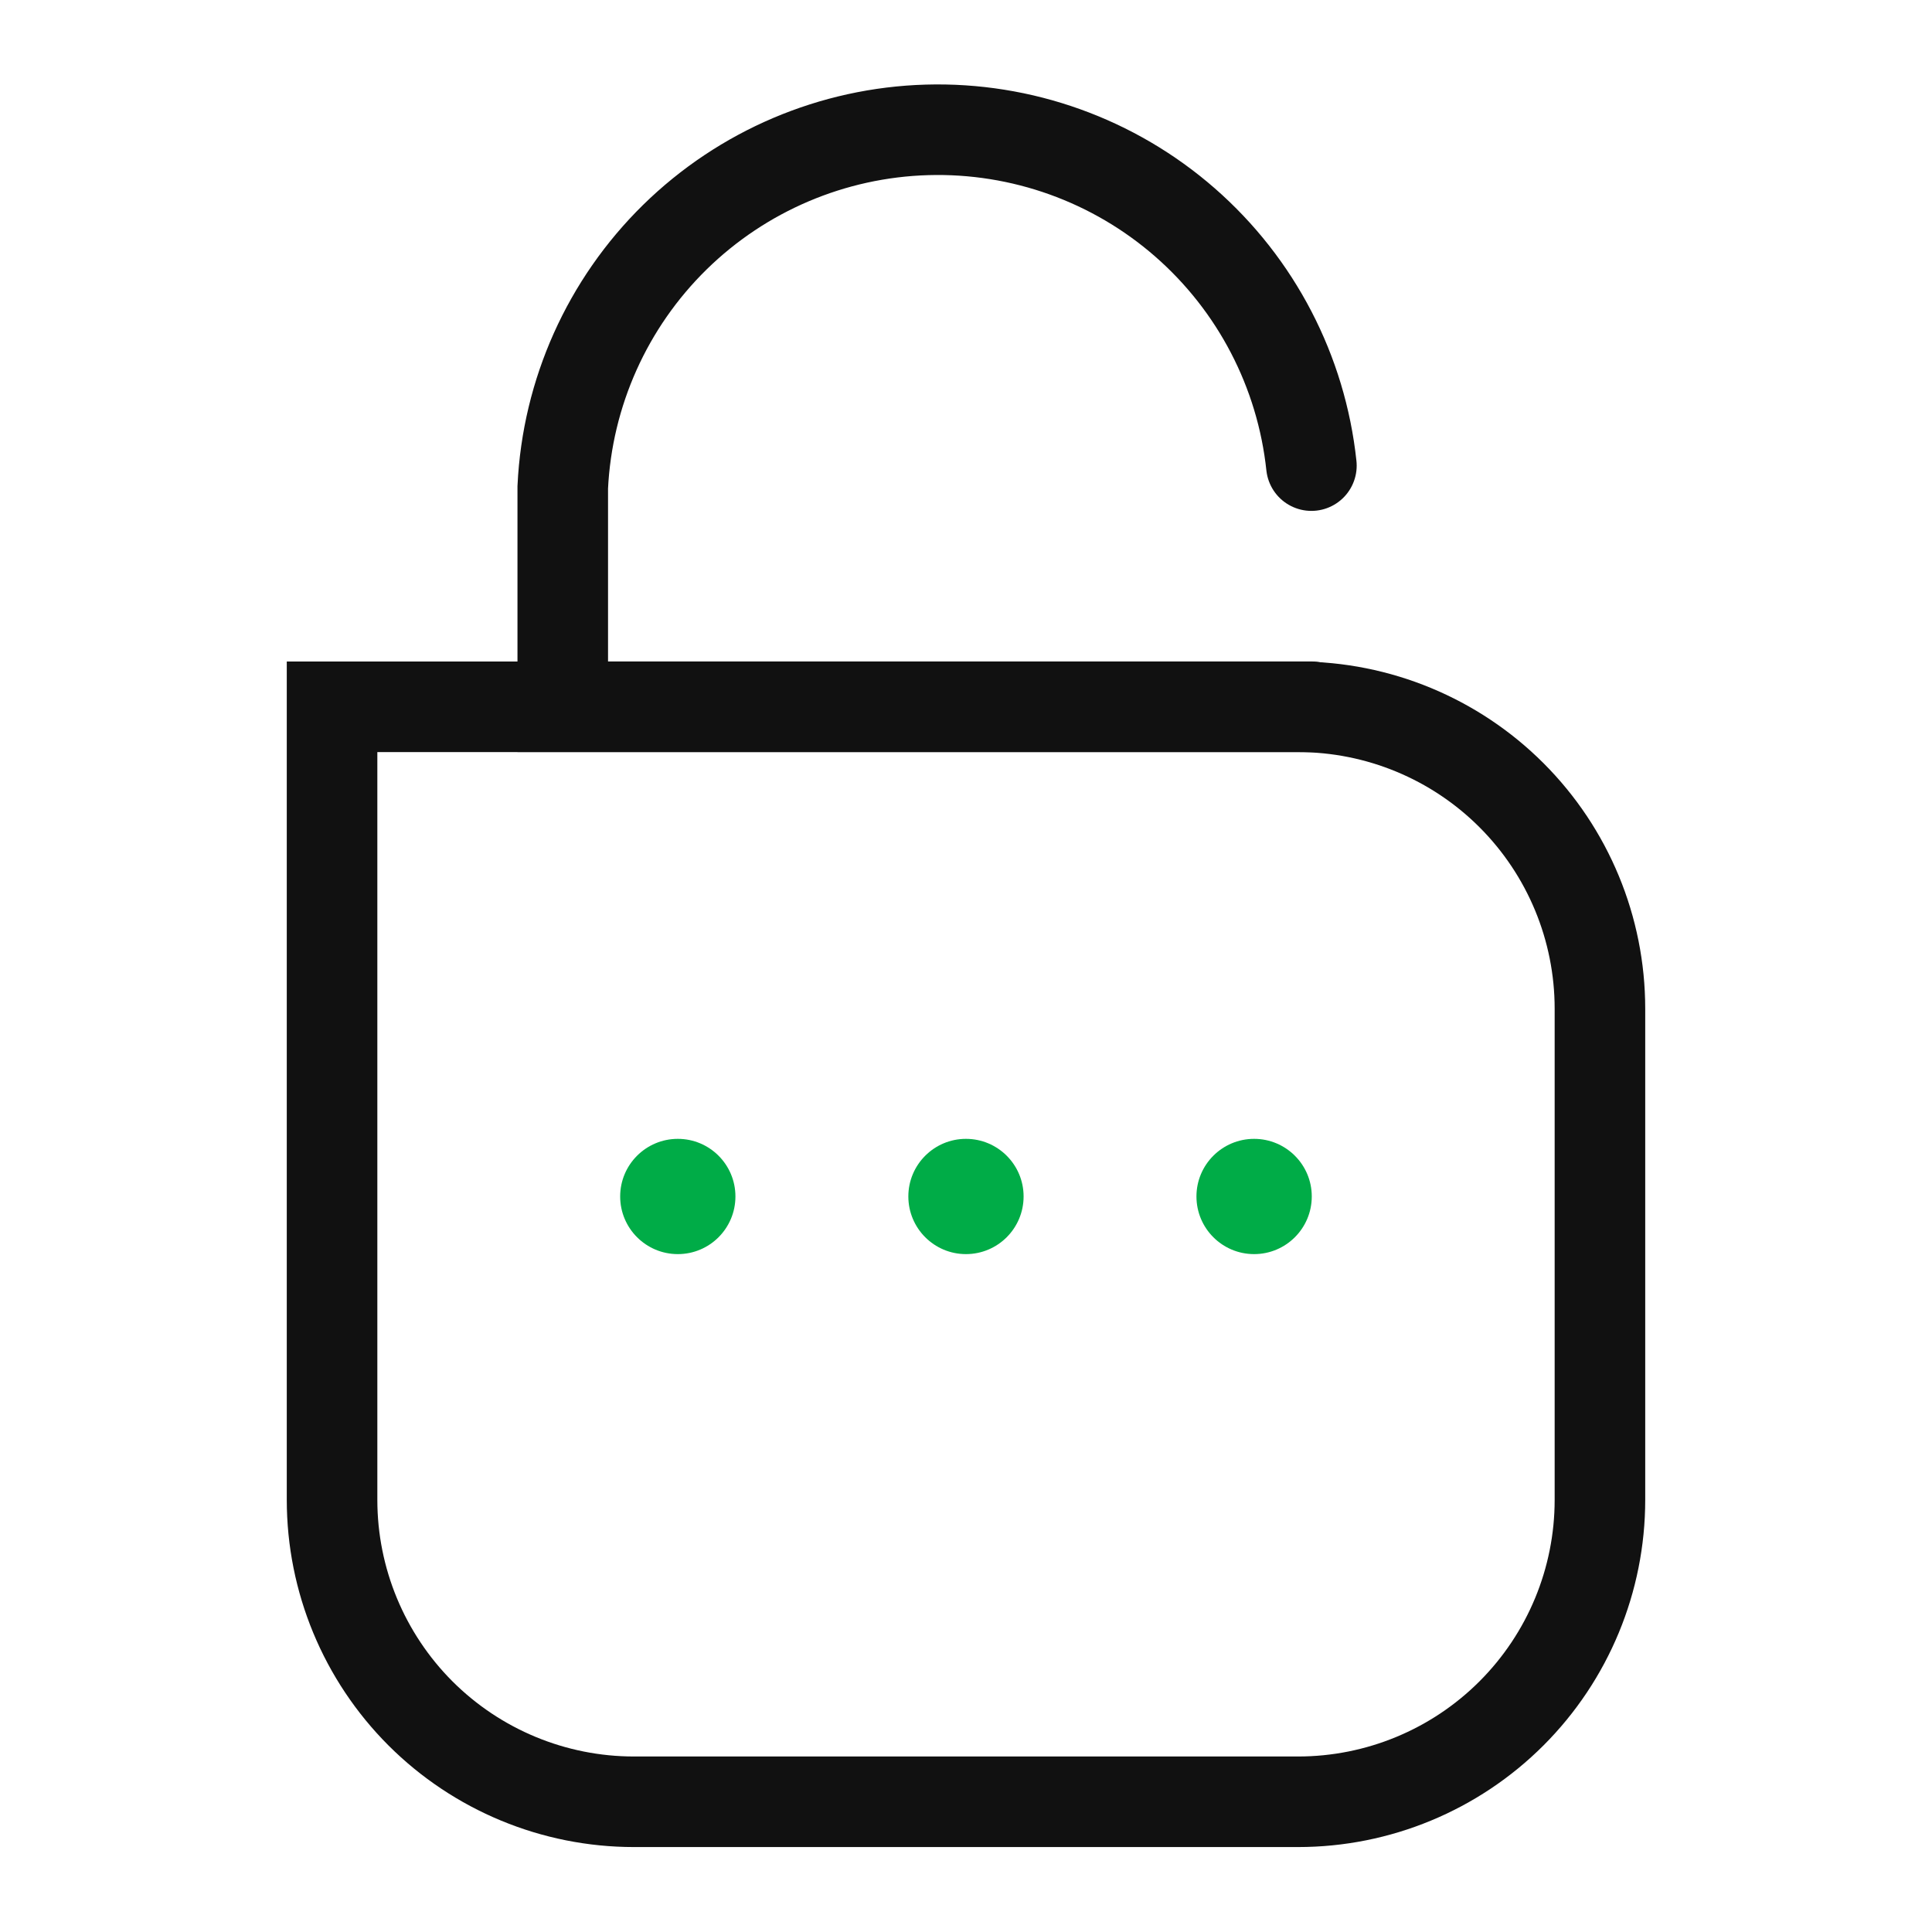 <svg width="32" height="32" viewBox="0 0 32 32" fill="none" xmlns="http://www.w3.org/2000/svg">
<path d="M5.5 11.707H21.5C22.826 11.707 24.098 12.234 25.035 13.171C25.973 14.109 26.5 15.381 26.5 16.707V24.843C26.5 26.169 25.973 27.441 25.035 28.379C24.098 29.316 22.826 29.843 21.5 29.843H10.5C9.174 29.843 7.902 29.316 6.964 28.379C6.027 27.441 5.5 26.169 5.5 24.843V11.707Z" stroke="#111111" stroke-width="1.5"/>
<path d="M21.727 11.706H9.321V8.07C9.396 6.505 10.059 5.026 11.178 3.928C12.297 2.831 13.789 2.196 15.355 2.151C16.921 2.106 18.447 2.653 19.627 3.684C20.808 4.716 21.555 6.154 21.721 7.712" stroke="#111111" stroke-width="1.5" stroke-linecap="round"/>
<path d="M11.227 18.863C11.754 18.863 12.181 19.29 12.181 19.817C12.181 20.345 11.754 20.772 11.227 20.772C10.7 20.772 10.272 20.345 10.272 19.817C10.272 19.29 10.7 18.863 11.227 18.863ZM15.999 18.863C16.526 18.863 16.954 19.29 16.954 19.817C16.954 20.345 16.526 20.772 15.999 20.772C15.473 20.772 15.045 20.345 15.045 19.817C15.045 19.29 15.473 18.863 15.999 18.863ZM20.772 18.863C21.299 18.863 21.727 19.29 21.727 19.817C21.727 20.345 21.299 20.772 20.772 20.772C20.245 20.772 19.817 20.345 19.817 19.817C19.817 19.29 20.245 18.863 20.772 18.863Z" fill="#00AC47"/>
</svg>
